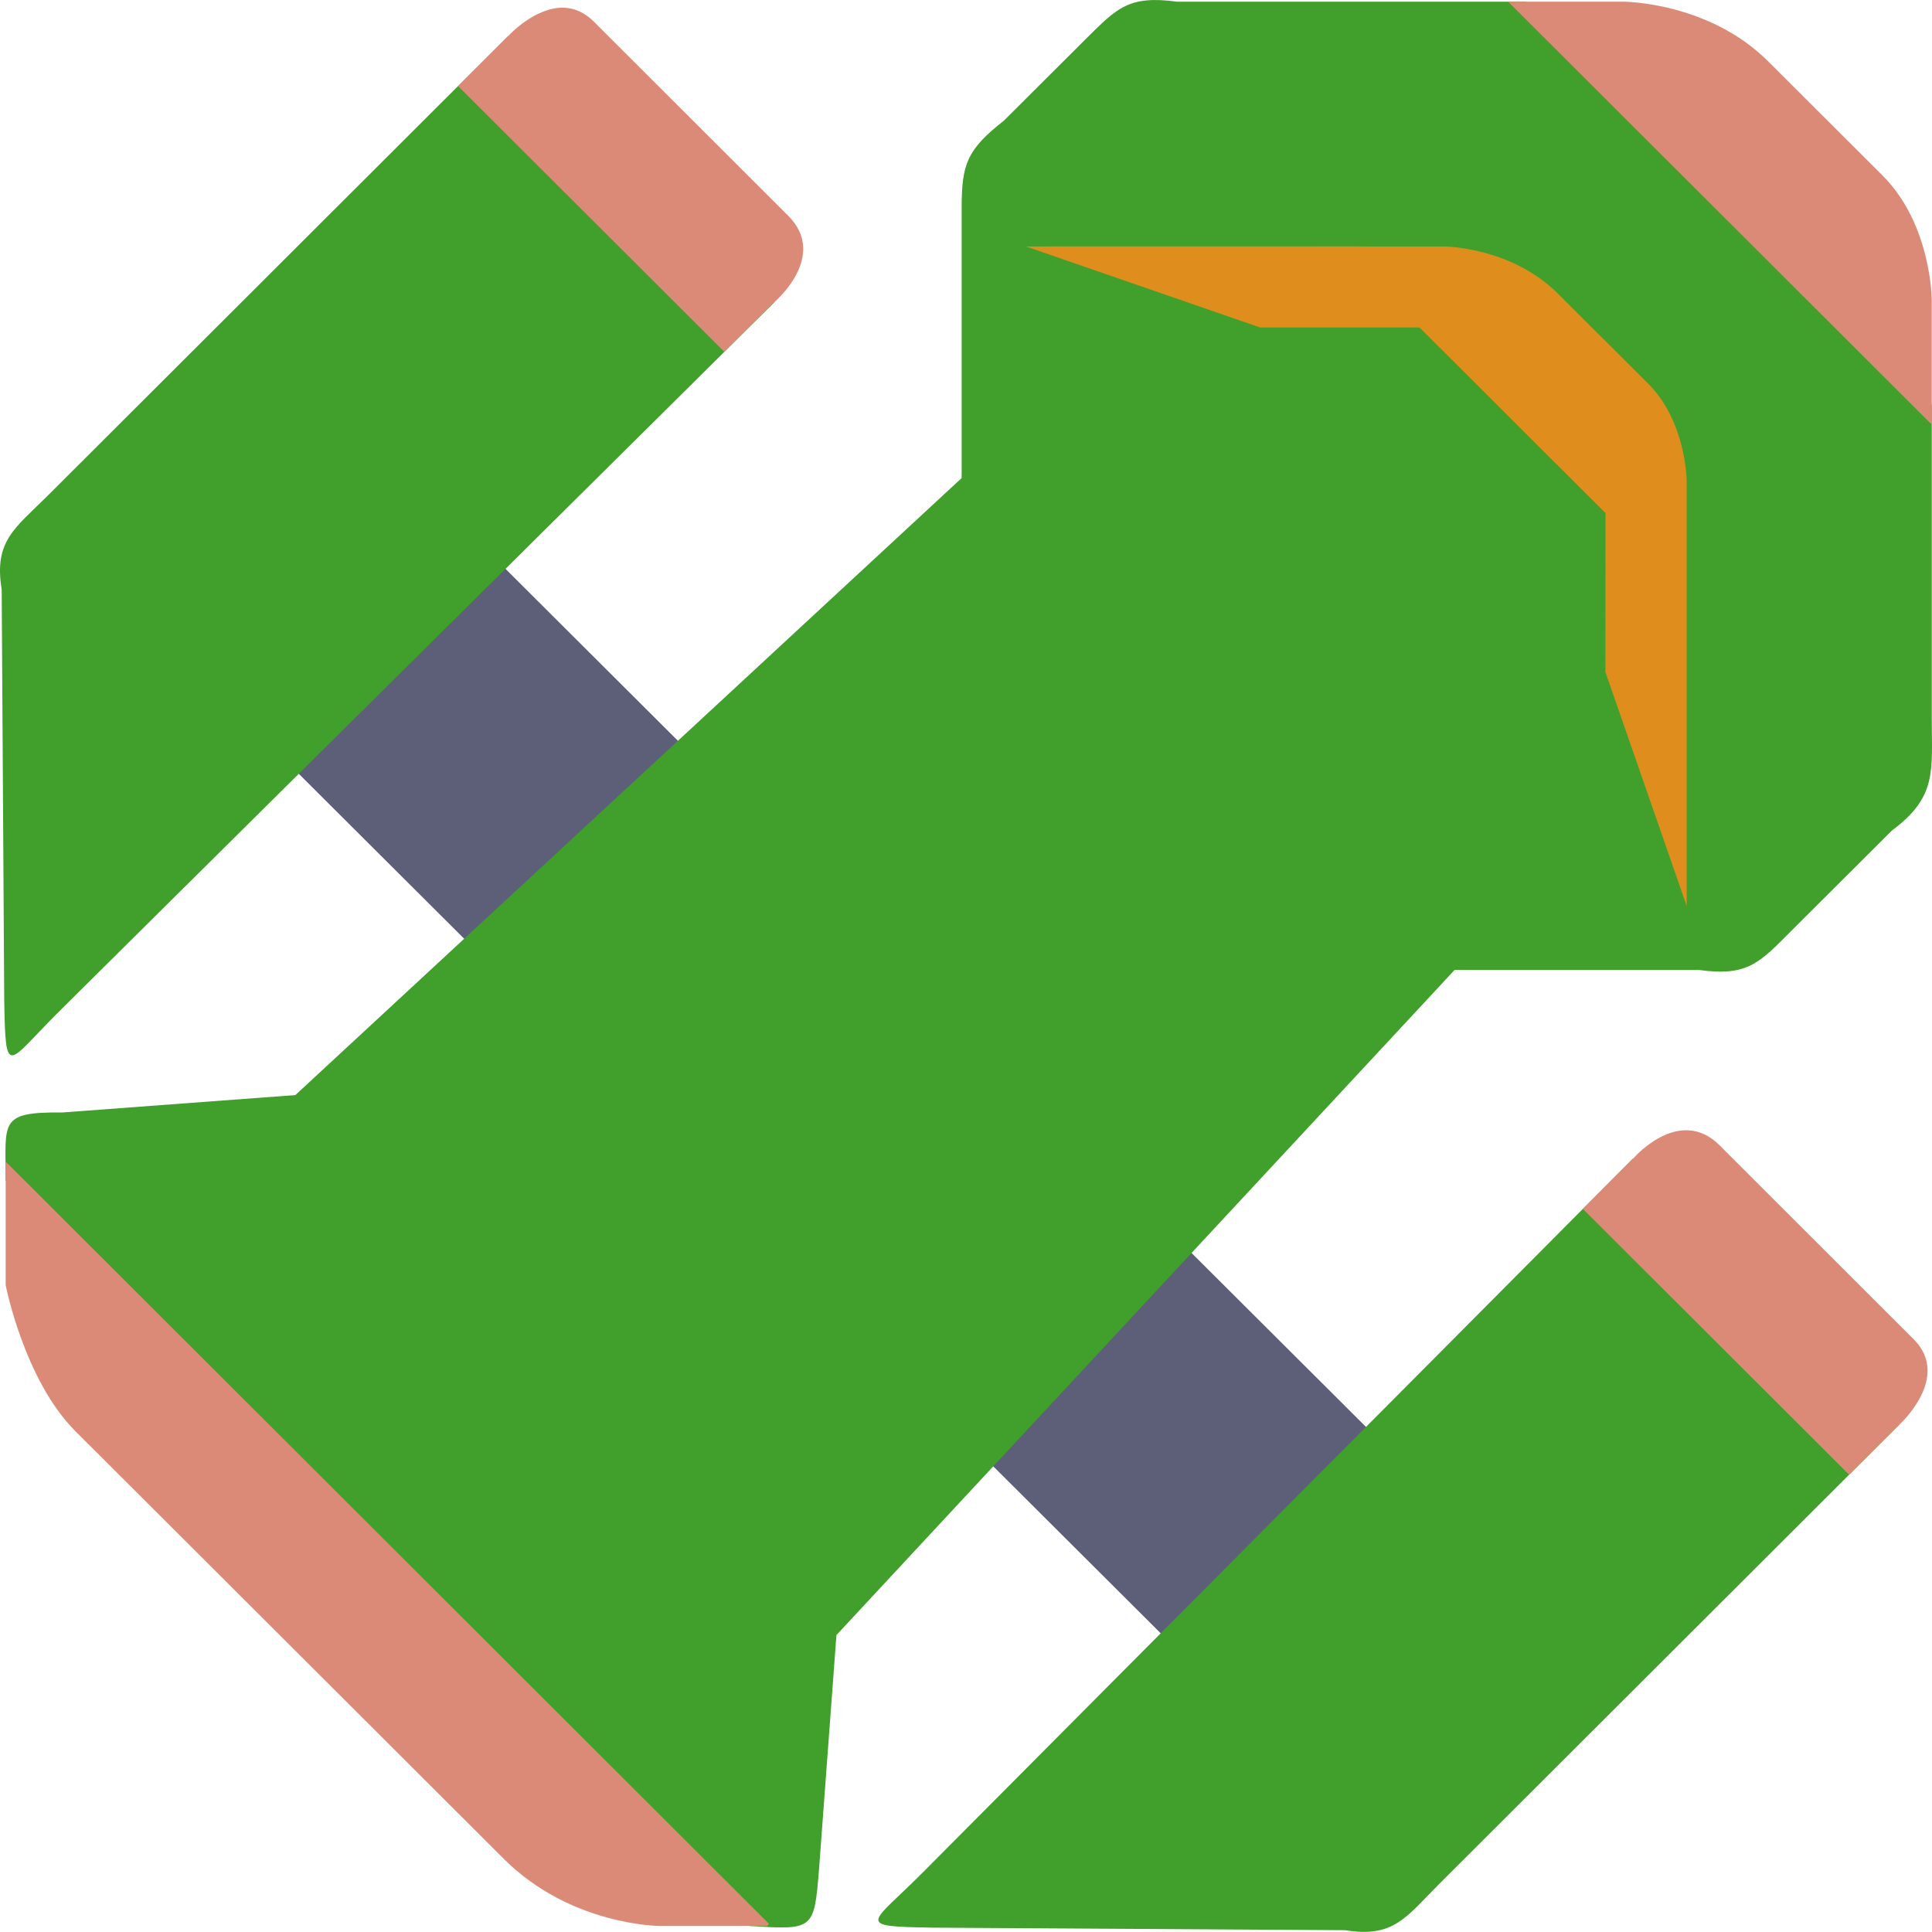 <svg xmlns="http://www.w3.org/2000/svg" width="16" height="16" version="1">
 <rect style="fill:#5c5f77" width="12.571" height="2.411" x="4.84" y=".38" transform="matrix(0.708,0.706,-0.708,0.706,0,0)"/>
 <path style="fill:#40a02b" d="M 9.5,0.003 C 9.296,0.02 9.193,0.123 8.996,0.319 L 8.314,0.999 C 8.007,1.24 7.964,1.36 7.964,1.723 V 3.959 L 2.446,9.069 0.516,9.213 C -0.012,9.208 0.047,9.289 0.047,9.776 l 0.756,1.331 2.051,1.944 1.874,1.976 1.48,0.923 c 0.533,0.034 0.534,0.032 0.575,-0.471 L 6.927,13.541 12.046,8.033 h 2.026 c 0.401,0.055 0.498,-0.058 0.766,-0.327 L 15.667,6.879 C 16.045,6.598 15.998,6.387 15.998,5.943 V 3.356 L 15.584,2.274 13.734,0.428 12.633,0.014 H 9.746 C 9.648,5.4461348e-4 9.568,-0.003 9.5,0.003 Z M 4.209,0.298 0.4,4.1 C 0.127,4.373 -0.053,4.477 0.014,4.881 L 0.035,8.285 C 0.047,8.948 0.057,8.805 0.496,8.37 L 6.416,2.5 Z M 13.523,9.595 7.644,15.505 c -0.435,0.438 -0.579,0.448 0.084,0.459 l 3.412,0.021 c 0.405,0.067 0.508,-0.113 0.781,-0.385 L 15.729,11.798 Z"/>
 <path style="fill:#dc8a78" d="M 12.49,0.014 15.998,3.516 V 2.486 c 0,0 -3.3e-4,-0.626 -0.408,-1.033 L 14.644,0.509 C 14.149,0.014 13.444,0.014 13.444,0.014 Z M 4.675,0.064 C 4.432,0.053 4.211,0.296 4.211,0.296 L 3.794,0.713 5.999,2.914 6.417,2.498 c 0,0 0.445,-0.378 0.11,-0.712 L 4.918,0.179 C 4.839,0.101 4.756,0.068 4.675,0.064 Z M 13.987,9.361 C 13.739,9.345 13.526,9.594 13.526,9.594 l -0.418,0.417 2.206,2.202 0.418,-0.417 c 0,0 0.431,-0.391 0.116,-0.705 L 14.24,9.484 C 14.156,9.401 14.07,9.366 13.987,9.361 Z M 0.047,9.62 v 1.023 c 0,0 0.153,0.785 0.577,1.209 l 3.548,3.542 c 0.557,0.556 1.294,0.556 1.294,0.556 h 0.887 l 0.016,-0.017 z"/>
 <path style="fill:#df8e1d" d="M 12.901,2.431 C 12.51,2.041 11.955,2.041 11.955,2.041 l -0.639,10e-8 -0.112,-5.367e-4 -2.708,5.367e-4 1.94,0.671 h 1.32 l 1.54,1.537 -5.23e-4,1.317 0.673,1.937 v -2.703 l -1e-6,-0.126 1e-6,-0.686 c 0,0 2.83e-4,-0.493 -0.321,-0.813 z"/>
</svg>
